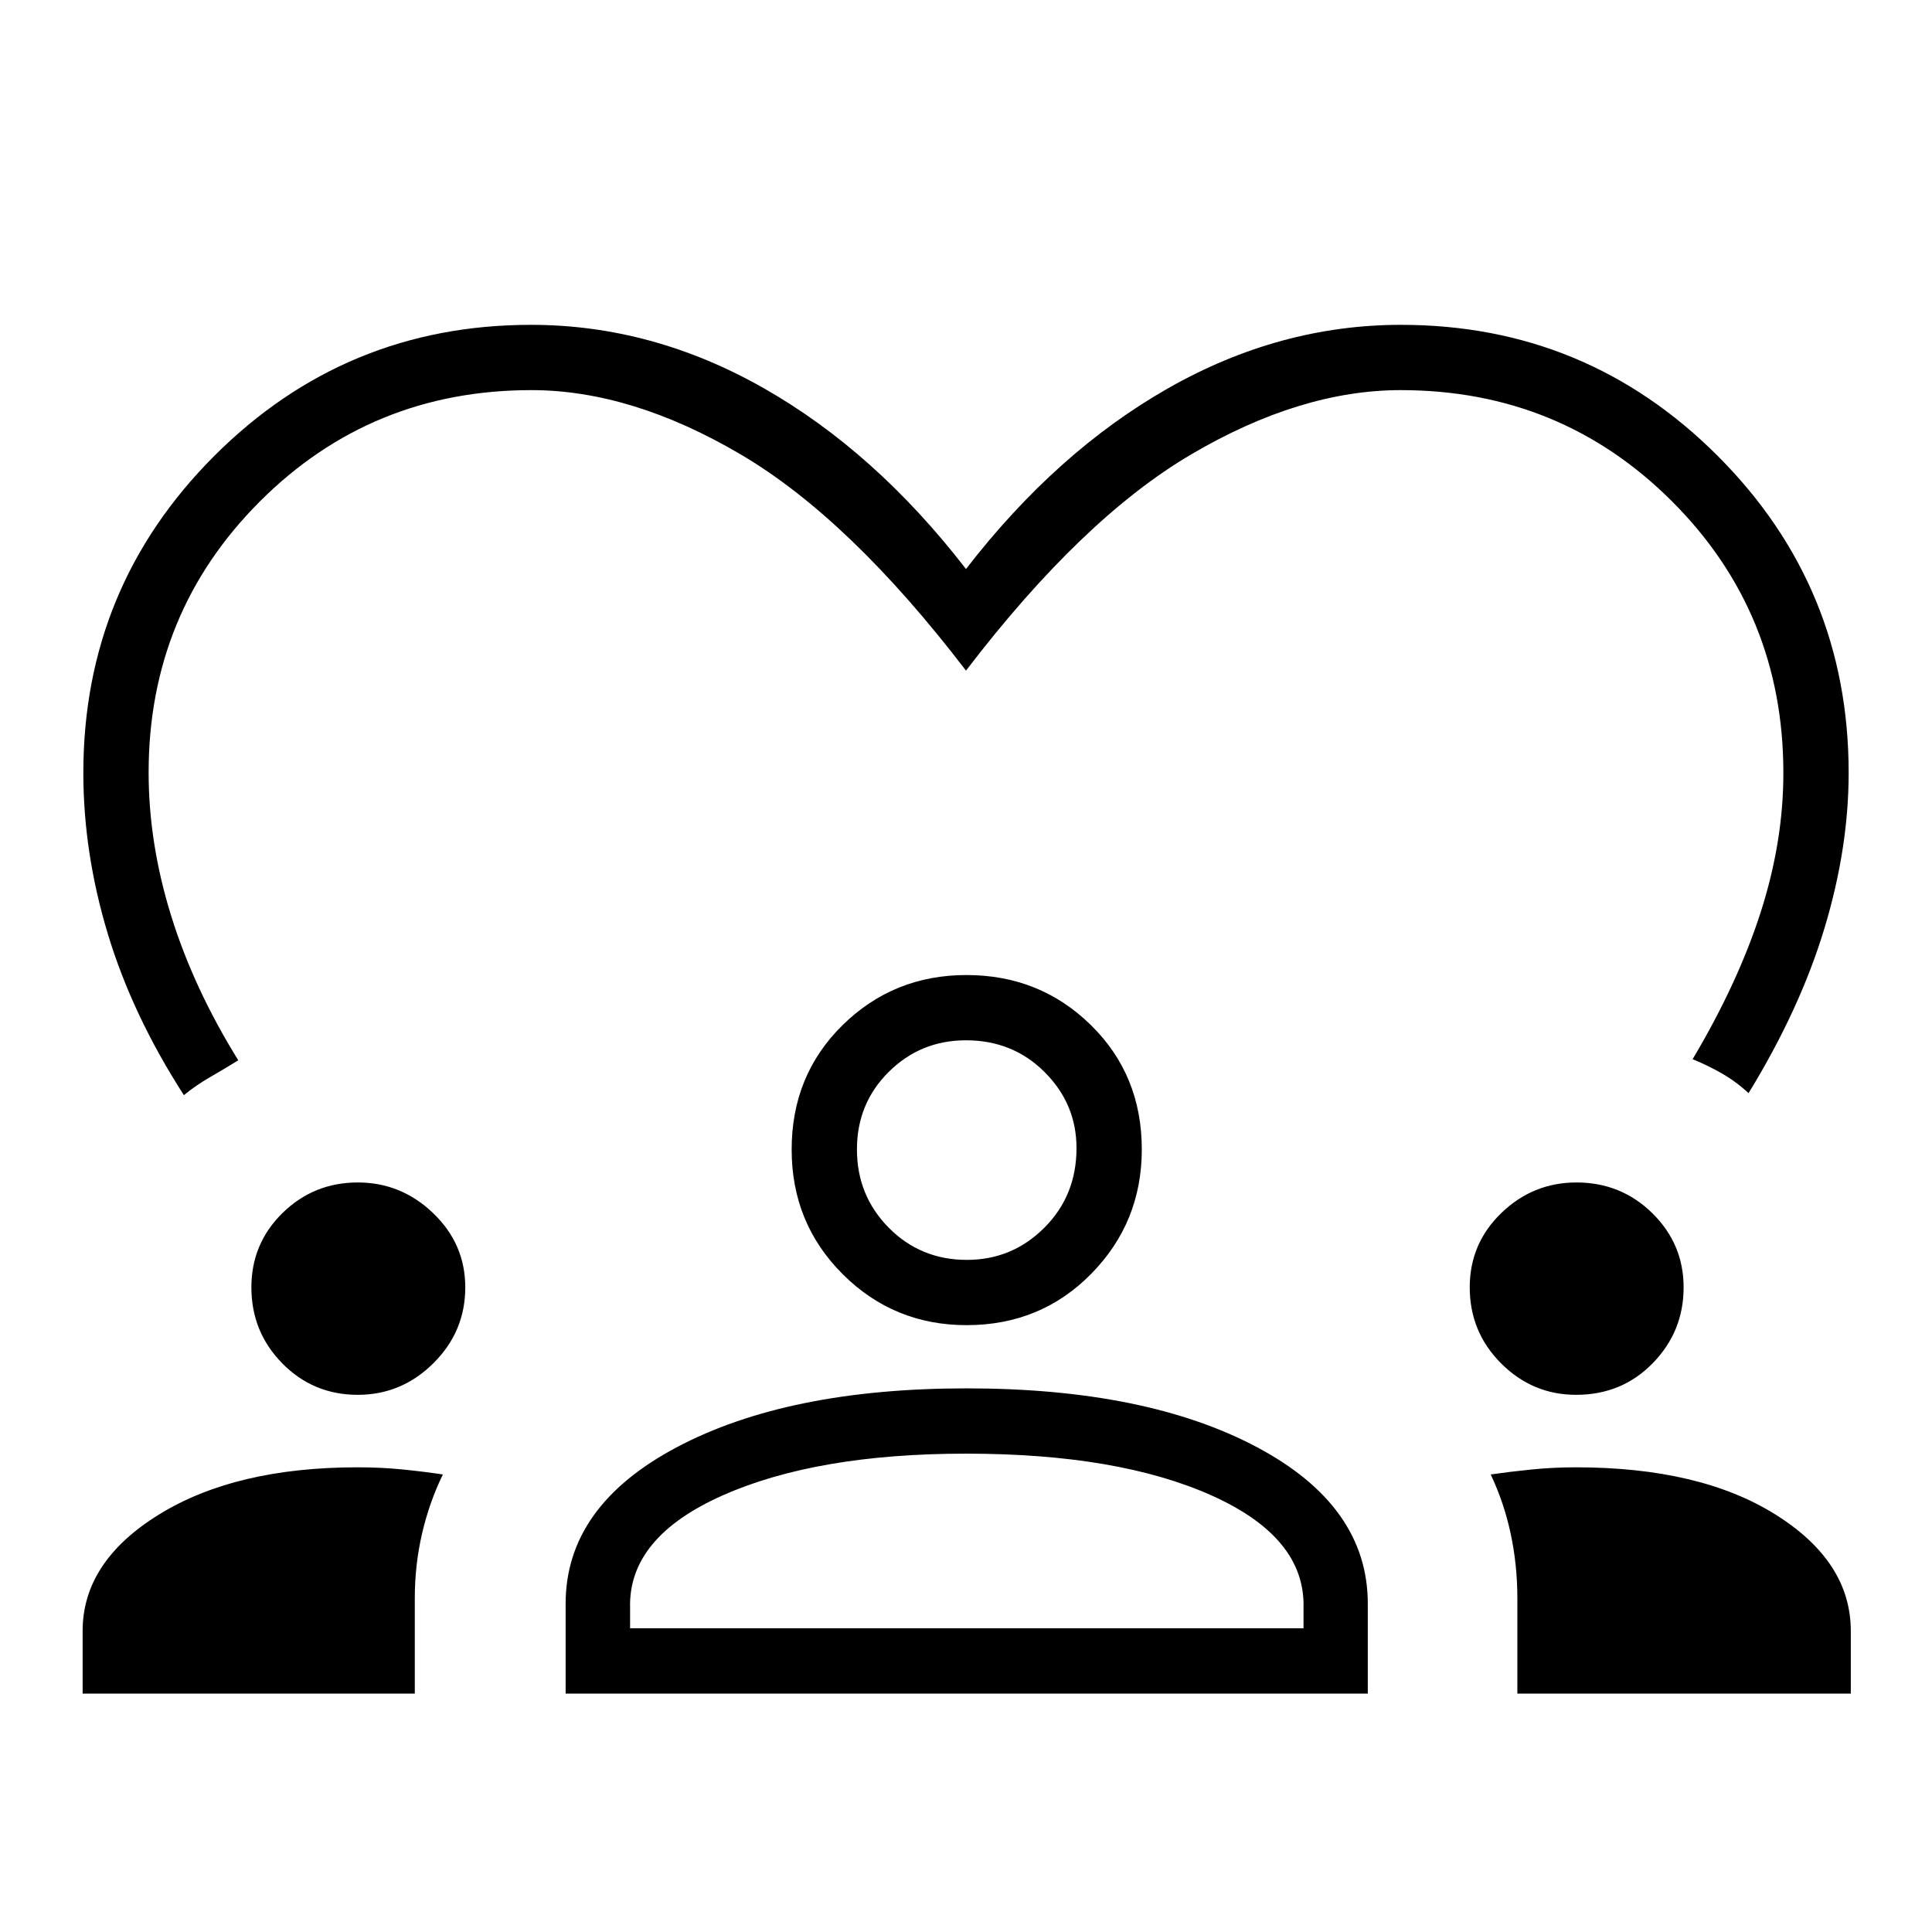 <svg xmlns="http://www.w3.org/2000/svg" height="40" viewBox="0 -960 960 960" width="40"><path d="M91.37-415.83q-25.53-39.64-37.75-79.98-12.21-40.33-12.21-80.2 0-92.37 65.1-157.48 65.11-65.1 157.34-65.1 60.31 0 115.7 31.51 55.39 31.5 100.45 89.82 45.06-58.32 100.45-89.82 55.39-31.51 115.7-31.51 92.23 0 157.34 65.1 65.1 65.11 65.1 157.49 0 37.53-12.1 77.49-12.09 39.96-37.64 81.69-6.3-5.83-13.44-9.9-7.14-4.06-14.36-6.97 22.5-37.81 33.8-72.94 11.3-35.14 11.3-69.26 0-79.66-55.3-134.96-55.3-55.3-134.85-55.3-49.72 0-103.96 31.85Q537.81-702.44 480-626.77q-57.81-75.58-112.04-107.48-54.24-31.9-103.96-31.9-79.55 0-134.85 55.3t-55.3 134.69q0 35.2 11.21 71.26 11.21 36.07 33.34 71.76-7.09 4.37-14.11 8.42t-12.92 8.89ZM41.06-118.46v-31.12q0-34.45 37.97-57.88 37.96-23.44 98.68-23.44 11.82 0 22.48 1.08 10.65 1.08 19.87 2.47-6.77 13.9-10.36 29.45-3.59 15.54-3.59 32.05v47.39H41.06Zm240 0v-44.66q0-48.49 55.21-77.75 55.22-29.26 144.05-29.26 89.32 0 144.33 29.26 55 29.26 55 77.75v44.66H281.06Zm472.91 0v-47.39q0-16.51-3.32-32.05-3.33-15.55-9.93-29.45 9.64-1.39 20.36-2.47 10.73-1.08 22-1.08 61.65 0 99.11 23.44 37.46 23.43 37.46 57.88v31.12H753.97ZM480.1-237.69q-74.43 0-121.18 20.82-46.75 20.83-45.83 55.72v10.25h334.62v-10.41q.84-34.73-45.58-55.56-46.41-20.82-122.03-20.82Zm-302.31-29.23q-22.17 0-37.52-15.62-15.36-15.62-15.36-37.79 0-21.76 15.47-36.93 15.47-15.18 37.43-15.18 21.55 0 37.47 15.29 15.91 15.29 15.91 36.84 0 21.96-15.82 37.67-15.82 15.72-37.58 15.72Zm605.39 0q-21.69 0-37.29-15.62-15.59-15.62-15.59-37.79 0-21.76 15.7-36.93 15.71-15.18 37.35-15.18 22.16 0 37.7 15.29 15.53 15.29 15.53 36.84 0 21.96-15.34 37.67-15.34 15.72-38.06 15.72Zm-302.9-34.62q-36.15 0-61.53-25.31-25.38-25.31-25.38-61.96 0-36.95 25.33-61.83 25.34-24.87 61.53-24.87 36.47 0 61.79 24.83 25.33 24.84 25.33 61.81 0 36.24-25.1 61.79-25.1 25.54-61.97 25.54ZM480-443.08q-22.58 0-38.38 15.69-15.81 15.69-15.81 38.51 0 22.96 15.81 38.93 15.8 15.98 38.82 15.98 22.51 0 38.49-15.98 15.98-15.97 15.98-39.57 0-21.93-15.82-37.74-15.83-15.82-39.09-15.82Zm0 54.2Zm.08 237.98Z"/></svg>